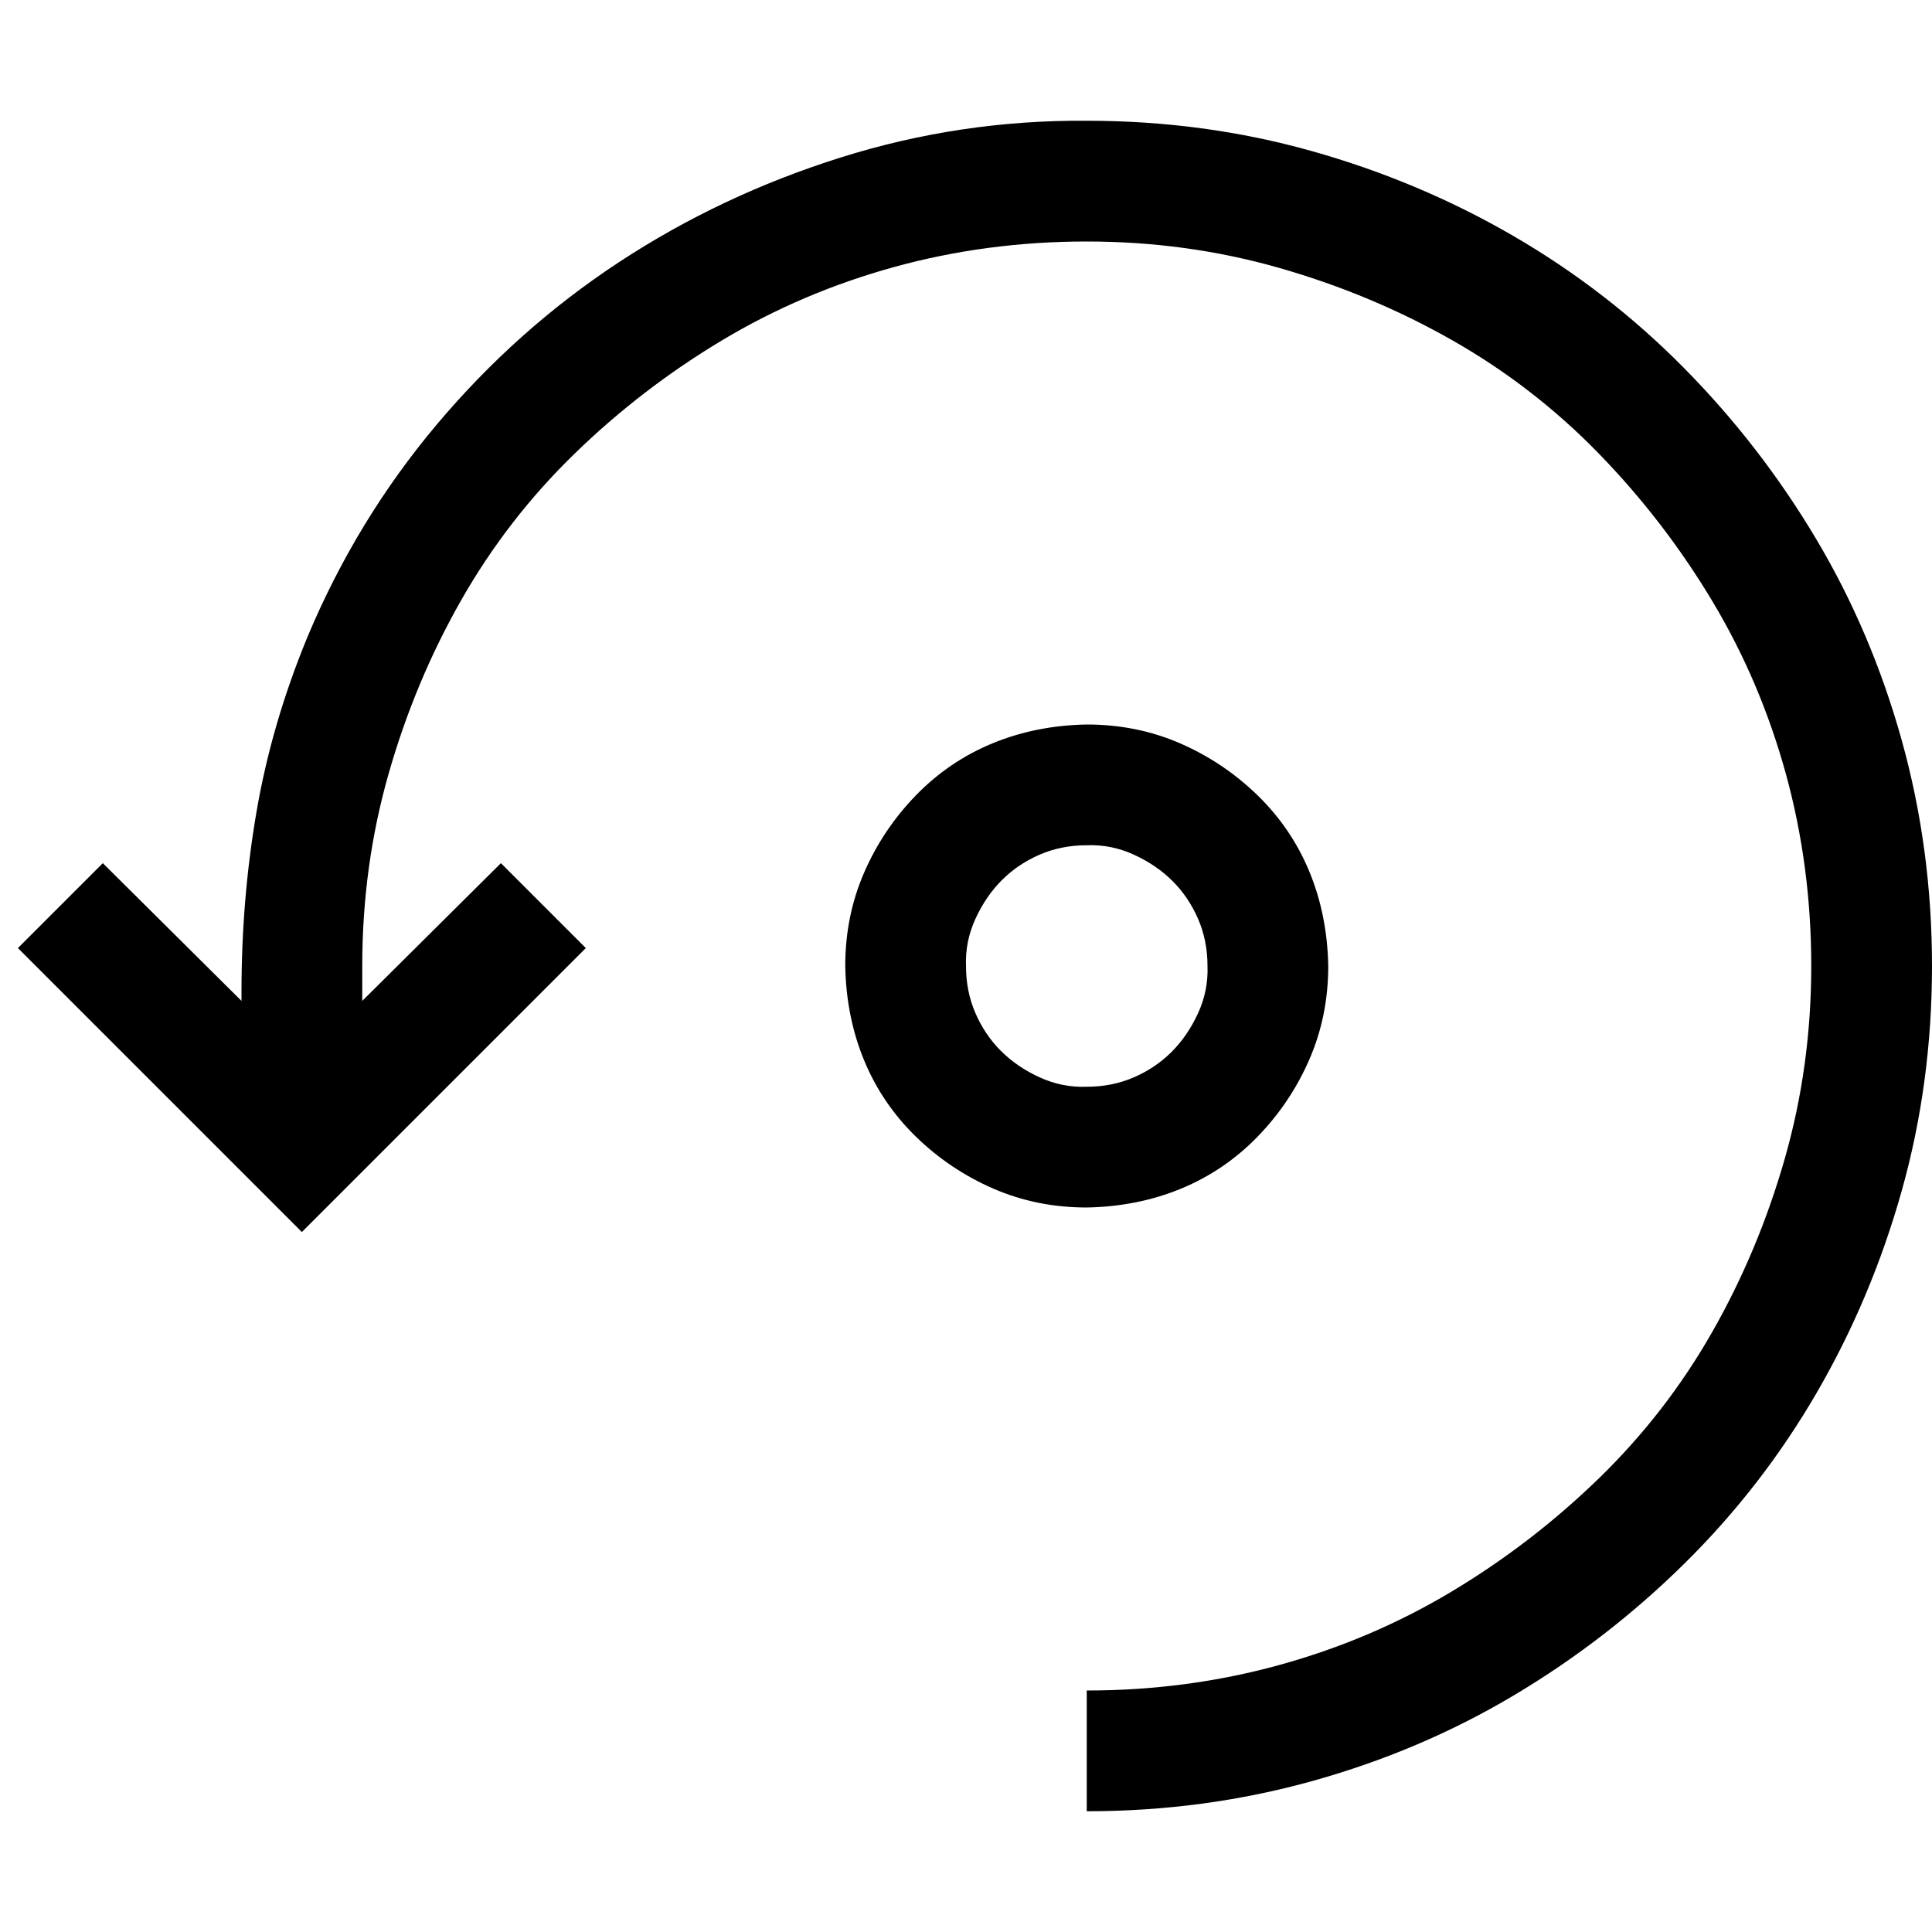 <svg xmlns="http://www.w3.org/2000/svg" xmlns:xlink="http://www.w3.org/1999/xlink" width="2048" height="2048" viewBox="0 0 2048 2048"><path fill="currentColor" d="M2048 1024q0 124-32 238t-90 214t-140 181t-181 140t-214 91t-239 32v-128q106 0 204-27t183-78t156-120t120-155t77-184t28-204t-27-204t-78-183t-120-156t-155-120t-184-77t-204-28t-204 27t-183 78t-156 120t-120 155t-77 184t-28 204v37l147-146l90 90l-301 301l-301-301l90-90l147 146v-10q0-98 16-191t54-185q52-124 137-225t193-172t235-111t261-39q124 0 238 32t214 90t181 140t140 181t91 214t32 239m-640 0q0 53-20 99t-55 82t-81 55t-100 20q-53 0-99-20t-82-55t-55-81t-20-100q0-53 20-99t55-82t81-55t100-20q53 0 99 20t82 55t55 81t20 100m-384 0q0 27 10 50t27 40t41 28t50 10q27 0 50-10t40-27t28-41t10-50q0-27-10-50t-27-40t-41-28t-50-10q-27 0-50 10t-40 27t-28 41t-10 50"/></svg>